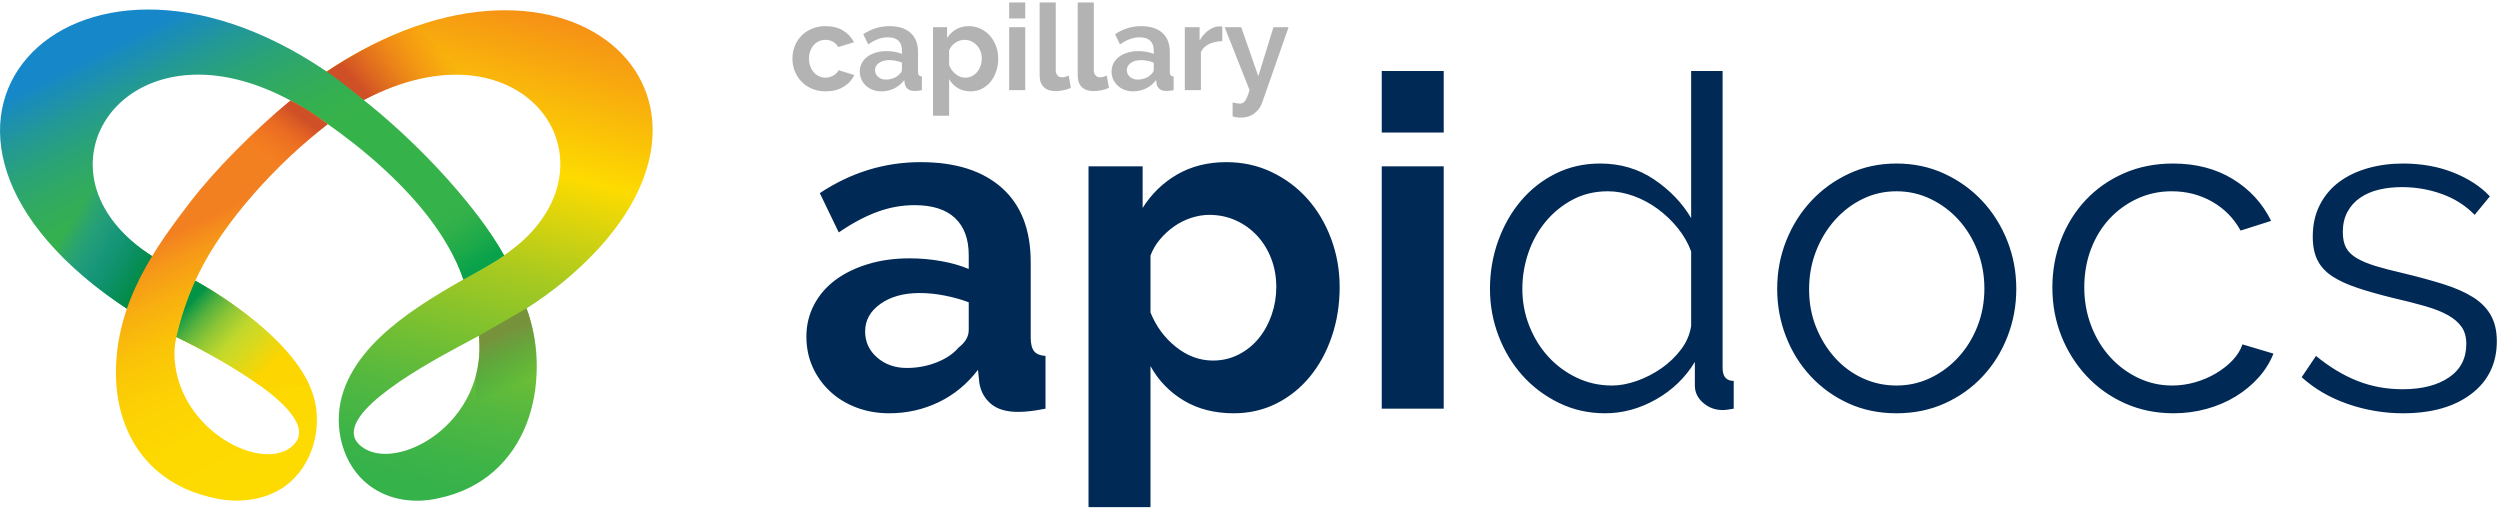 <?xml version="1.0" encoding="UTF-8"?>
<svg width="416px" height="85px" viewBox="0 0 416 85" version="1.1" xmlns="http://www.w3.org/2000/svg" xmlns:xlink="http://www.w3.org/1999/xlink">
    <!-- Generator: Sketch 59 (86127) - https://sketch.com -->
    <title>logo</title>
    <desc>Created with Sketch.</desc>
    <defs>
        <linearGradient x1="58.951%" y1="-24.747%" x2="32.911%" y2="106.741%" id="linearGradient-1">
            <stop stop-color="#F05A24" offset="0%"></stop>
            <stop stop-color="#F05D24" offset="20%"></stop>
            <stop stop-color="#F58E16" offset="32%"></stop>
            <stop stop-color="#FDDB00" offset="52%"></stop>
            <stop stop-color="#EAD707" offset="55%"></stop>
            <stop stop-color="#AACA1F" offset="65%"></stop>
            <stop stop-color="#78C031" offset="75%"></stop>
            <stop stop-color="#54B83F" offset="83%"></stop>
            <stop stop-color="#3EB447" offset="90%"></stop>
            <stop stop-color="#36B24A" offset="94%"></stop>
        </linearGradient>
        <linearGradient x1="17.892%" y1="74.162%" x2="79.43%" y2="41.618%" id="linearGradient-2">
            <stop stop-color="#CF4F27" offset="0%"></stop>
            <stop stop-color="#D95226" stop-opacity="0.69" offset="32%"></stop>
            <stop stop-color="#F05A24" stop-opacity="0" offset="100%"></stop>
        </linearGradient>
        <linearGradient x1="42.386%" y1="13.647%" x2="48.051%" y2="44.91%" id="linearGradient-3">
            <stop stop-color="#76933C" offset="0%"></stop>
            <stop stop-color="#2E9C48" stop-opacity="0" offset="100%"></stop>
        </linearGradient>
        <linearGradient x1="27.163%" y1="26.496%" x2="59.222%" y2="67.464%" id="linearGradient-4">
            <stop stop-color="#1687C8" offset="0%"></stop>
            <stop stop-color="#1687C8" offset="29%"></stop>
            <stop stop-color="#1688C7" offset="30%"></stop>
            <stop stop-color="#22979A" offset="46%"></stop>
            <stop stop-color="#2AA377" offset="61%"></stop>
            <stop stop-color="#31AB5E" offset="76%"></stop>
            <stop stop-color="#35B04F" offset="89%"></stop>
            <stop stop-color="#36B24A" offset="100%"></stop>
        </linearGradient>
        <linearGradient x1="39.728%" y1="32.153%" x2="79.976%" y2="101.882%" id="linearGradient-5">
            <stop stop-color="#36B24A" stop-opacity="0" offset="0%"></stop>
            <stop stop-color="#2DAF4A" stop-opacity="0.21" offset="14%"></stop>
            <stop stop-color="#1AA84A" stop-opacity="0.63" offset="46%"></stop>
            <stop stop-color="#0EA44A" stop-opacity="0.9" offset="68%"></stop>
            <stop stop-color="#09A24A" offset="80%"></stop>
        </linearGradient>
        <linearGradient x1="125.929%" y1="89.56%" x2="2.056%" y2="10.47%" id="linearGradient-6">
            <stop stop-color="#0EAB4B" offset="26%"></stop>
            <stop stop-color="#10A366" stop-opacity="0.78" offset="39%"></stop>
            <stop stop-color="#148FAB" stop-opacity="0.23" offset="67%"></stop>
            <stop stop-color="#1687C8" stop-opacity="0" offset="78%"></stop>
        </linearGradient>
        <linearGradient x1="125.929%" y1="89.56%" x2="2.056%" y2="10.47%" id="linearGradient-7">
            <stop stop-color="#038A45" offset="26%"></stop>
            <stop stop-color="#088968" stop-opacity="0.73" offset="41%"></stop>
            <stop stop-color="#1587C2" stop-opacity="0.05" offset="76%"></stop>
            <stop stop-color="#1687C8" stop-opacity="0" offset="78%"></stop>
        </linearGradient>
        <linearGradient x1="66.225%" y1="107.059%" x2="46.415%" y2="26.52%" id="linearGradient-8">
            <stop stop-color="#FDDB00" offset="0%"></stop>
            <stop stop-color="#FDD901" offset="34%"></stop>
            <stop stop-color="#FCD104" offset="52%"></stop>
            <stop stop-color="#FAC308" offset="67%"></stop>
            <stop stop-color="#F8B00F" offset="79%"></stop>
            <stop stop-color="#F69818" offset="90%"></stop>
            <stop stop-color="#F38020" offset="98%"></stop>
        </linearGradient>
        <linearGradient x1="76.296%" y1="18.166%" x2="38.344%" y2="63.082%" id="linearGradient-9">
            <stop stop-color="#CF4F27" offset="0%"></stop>
            <stop stop-color="#D75226" stop-opacity="0.75" offset="18%"></stop>
            <stop stop-color="#E05525" stop-opacity="0.48" offset="38%"></stop>
            <stop stop-color="#E75725" stop-opacity="0.27" offset="58%"></stop>
            <stop stop-color="#EC5924" stop-opacity="0.12" offset="75%"></stop>
            <stop stop-color="#EF5A24" stop-opacity="0.03" offset="90%"></stop>
            <stop stop-color="#F05A24" stop-opacity="0" offset="100%"></stop>
        </linearGradient>
        <linearGradient x1="4.559%" y1="29.238%" x2="72.727%" y2="78.855%" id="linearGradient-10">
            <stop stop-color="#67BB46" offset="0%"></stop>
            <stop stop-color="#A9D033" offset="38%"></stop>
            <stop stop-color="#CBDB2A" offset="56%"></stop>
            <stop stop-color="#D8D91F" offset="71%"></stop>
            <stop stop-color="#FAD502" offset="98%"></stop>
            <stop stop-color="#FDD500" offset="100%"></stop>
        </linearGradient>
        <linearGradient x1="4.559%" y1="29.238%" x2="72.727%" y2="78.855%" id="linearGradient-11">
            <stop stop-color="#029347" offset="0%"></stop>
            <stop stop-color="#3DA83E" stop-opacity="0.7" offset="17%"></stop>
            <stop stop-color="#70BA37" stop-opacity="0.45" offset="34%"></stop>
            <stop stop-color="#98C931" stop-opacity="0.25" offset="51%"></stop>
            <stop stop-color="#B4D32D" stop-opacity="0.11" offset="67%"></stop>
            <stop stop-color="#C5D92B" stop-opacity="0.03" offset="84%"></stop>
            <stop stop-color="#CBDB2A" stop-opacity="0" offset="100%"></stop>
        </linearGradient>
    </defs>
    <g id="Page-1" stroke="none" stroke-width="1" fill="none" fill-rule="evenodd">
        <g id="logo">
            <g id="capillary" transform="translate(0, 1)">
                <path d="M54.154,11.023 C56.03,12.336 58.491,14.076 60.489,15.647 C86.491,1.987 102.976,24.625 86.86,39.164 C84.772,40.981 82.483,42.554 80.039,43.852 C71.835,48.499 59.669,54.898 56.891,64.949 C55.438,70.223 57.049,76.464 61.433,79.769 C64.761,82.283 69.051,82.817 72.989,81.902 C87.938,78.767 92.07,62.816 87.604,50.322 L87.481,50.398 C89.648,49.034 91.729,47.536 93.711,45.915 C129.312,16.532 95.047,-16.497 54.154,11.023 Z M79.699,54.863 C81.141,69.514 65.986,77.718 60.208,73.352 C54.43,68.986 68.74,60.741 76.241,56.721 L79.699,54.863 Z" id="Shape" fill="url(#linearGradient-1)"></path>
                <path d="M78.228,11.562 L78.228,1.172 C70.868,2.233 62.652,5.333 54.154,11.052 C56.03,12.365 58.491,14.106 60.489,15.676 C67.158,12.142 73.194,11.035 78.228,11.562 Z" id="Path" fill="url(#linearGradient-2)"></path>
                <path d="M87.622,50.304 L79.699,54.863 C79.926,57.078 79.754,59.315 79.189,61.468 L79.189,79.547 C88.917,73.927 91.519,60.946 87.622,50.304 Z" id="Path" fill="url(#linearGradient-3)"></path>
                <path d="M61.532,16.455 C59.141,14.574 56.844,12.588 54.324,10.882 C11.381,-18.278 -24.543,20.728 21.507,50.603 C22.64,47.569 24.012,44.63 25.609,41.813 C3.276,27.942 20.786,1.02 48.194,15.647 C50.117,16.561 71.635,29.377 77.115,45.534 C79.347,44.274 81.662,43.061 83.889,41.531 C79.64,33.831 70.68,23.898 61.532,16.455 Z" id="Path" fill="url(#linearGradient-4)"></path>
                <path d="M72.93,27.133 C72.632,27.443 72.344,27.748 72.016,28.029 C71.588,28.393 71.143,28.738 70.686,29.067 C70.229,29.395 69.754,29.717 69.274,30.028 L67.861,30.96 L67.791,31.006 C71.788,35.278 75.321,40.207 77.115,45.505 C79.347,44.245 81.662,43.032 83.889,41.502 C81.457,37.154 77.548,32.073 72.93,27.133 Z" id="Path" fill="url(#linearGradient-5)"></path>
                <path d="M16.063,30.508 L16.063,30.508 C15.179,31.289 14.23,31.993 13.227,32.612 C12.219,33.251 11.175,33.837 10.138,34.435 C9.622,34.728 9.107,35.021 8.597,35.337 C8.345,35.489 8.099,35.648 7.841,35.794 C7.583,35.941 7.325,36.099 7.073,36.263 C6.821,36.427 6.446,36.708 6.153,36.919 C9.617,41.514 14.651,46.155 21.489,50.603 C22.622,47.569 23.994,44.63 25.592,41.813 C20.329,38.537 17.288,34.528 16.063,30.508 Z" id="Path" fill="url(#linearGradient-6)"></path>
                <path d="M16.063,30.508 L16.063,30.508 C15.179,31.289 14.23,31.993 13.227,32.612 C12.219,33.251 11.175,33.837 10.138,34.435 C9.622,34.728 9.107,35.021 8.597,35.337 C8.345,35.489 8.099,35.648 7.841,35.794 C7.583,35.941 7.325,36.099 7.073,36.263 C6.821,36.427 6.446,36.708 6.153,36.919 C9.617,41.514 14.651,46.155 21.489,50.603 C22.622,47.569 23.994,44.63 25.592,41.813 C20.329,38.537 17.288,34.528 16.063,30.508 Z" id="Path" fill="url(#linearGradient-7)"></path>
                <path d="M32.495,45.71 C32.665,45.34 32.841,44.977 33.011,44.631 C37.207,35.935 46.079,26.166 54.535,19.667 C54.125,19.374 53.281,18.77 52.883,18.495 C51.436,17.471 49.919,16.553 48.341,15.746 C42.311,20.669 35.747,27.273 31.598,32.688 C26.072,39.908 19.292,49.097 19.292,61.028 C19.292,70.639 24.302,79.5 35.7,81.885 C39.662,82.799 44.303,82.266 47.632,79.752 C52.009,76.447 53.732,70.153 52.179,64.931 C49.068,54.594 32.495,45.71 32.495,45.71 Z M48.939,72.954 C44.186,77.941 29.922,70.985 29.061,58.796 C28.965,57.547 29.064,56.292 29.354,55.074 C31.757,56.258 54.324,67.24 48.939,72.93 L48.939,72.954 Z" id="Shape" fill="url(#linearGradient-8)"></path>
                <path d="M37.218,27.391 C37.964,27.969 38.718,28.537 39.48,29.096 C40.242,29.655 41.014,30.194 41.795,30.713 C41.983,30.842 42.182,30.96 42.381,31.083 C46.064,26.896 50.133,23.066 54.535,19.643 C54.125,19.35 53.281,18.747 52.883,18.471 C51.436,17.448 49.919,16.529 48.341,15.723 C44.171,19.168 40.236,22.888 36.562,26.857 C36.779,27.039 36.996,27.221 37.218,27.391 Z" id="Path" fill="url(#linearGradient-9)"></path>
                <path d="M32.501,45.71 C31.153,48.727 30.1,51.867 29.354,55.086 C30.62,55.672 37.728,59.188 43.196,63.109 L51.464,63.109 C47.151,53.562 32.501,45.71 32.501,45.71 Z" id="Path" fill="url(#linearGradient-10)"></path>
                <path d="M32.501,45.71 C31.153,48.727 30.1,51.867 29.354,55.086 C30.62,55.672 37.728,59.188 43.196,63.109 L51.464,63.109 C47.151,53.562 32.501,45.71 32.501,45.71 Z" id="Path" fill="url(#linearGradient-11)"></path>
            </g>
            <g id="Group-5" transform="translate(131.3, 0)" fill-rule="nonzero">
                <path d="M16.66,68.77 C14.71,68.77 12.889,68.449 11.196,67.808 C9.503,67.166 8.04,66.268 6.809,65.114 C5.578,63.96 4.616,62.613 3.923,61.074 C3.23,59.534 2.884,57.841 2.884,55.994 C2.884,54.096 3.307,52.339 4.154,50.722 C5,49.106 6.18,47.734 7.694,46.605 C9.208,45.476 11.016,44.591 13.12,43.95 C15.223,43.309 17.532,42.988 20.046,42.988 C21.842,42.988 23.599,43.142 25.318,43.45 C27.037,43.758 28.563,44.194 29.897,44.758 L29.897,42.449 C29.897,39.781 29.14,37.729 27.627,36.292 C26.113,34.856 23.868,34.138 20.893,34.138 C18.738,34.138 16.634,34.522 14.582,35.292 C12.53,36.062 10.426,37.19 8.271,38.678 L5.116,32.137 C10.298,28.699 15.89,26.98 21.893,26.98 C27.691,26.98 32.193,28.404 35.4,31.252 C38.606,34.099 40.21,38.216 40.21,43.604 L40.21,56.148 C40.21,57.226 40.402,57.995 40.787,58.457 C41.172,58.919 41.8,59.175 42.672,59.227 L42.672,68 C40.928,68.359 39.414,68.539 38.132,68.539 C36.182,68.539 34.681,68.103 33.63,67.23 C32.578,66.358 31.924,65.204 31.667,63.767 L31.436,61.535 C29.64,63.895 27.46,65.691 24.895,66.923 C22.329,68.154 19.584,68.77 16.66,68.77 Z M19.584,61.228 C21.329,61.228 22.983,60.92 24.548,60.304 C26.113,59.688 27.332,58.867 28.204,57.841 C29.333,56.969 29.897,55.994 29.897,54.917 L29.897,50.299 C28.666,49.837 27.332,49.465 25.895,49.183 C24.458,48.901 23.073,48.76 21.739,48.76 C19.071,48.76 16.891,49.363 15.198,50.569 C13.504,51.774 12.658,53.301 12.658,55.148 C12.658,56.892 13.325,58.342 14.659,59.496 C15.993,60.65 17.635,61.228 19.584,61.228 Z M73.995,68.77 C70.814,68.77 68.043,68.064 65.683,66.653 C63.323,65.242 61.476,63.331 60.142,60.92 L60.142,84.392 L49.83,84.392 L49.83,27.673 L58.834,27.673 L58.834,34.599 C60.322,32.239 62.246,30.379 64.606,29.02 C66.966,27.66 69.685,26.98 72.764,26.98 C75.483,26.98 77.997,27.532 80.306,28.635 C82.615,29.738 84.603,31.226 86.27,33.099 C87.938,34.971 89.246,37.178 90.195,39.717 C91.144,42.257 91.619,44.938 91.619,47.76 C91.619,50.684 91.183,53.429 90.311,55.994 C89.438,58.56 88.22,60.791 86.655,62.69 C85.09,64.588 83.23,66.076 81.075,67.153 C78.92,68.231 76.56,68.77 73.995,68.77 Z M70.532,59.996 C72.071,59.996 73.495,59.663 74.803,58.996 C76.111,58.329 77.227,57.431 78.151,56.302 C79.074,55.173 79.793,53.865 80.306,52.377 C80.819,50.889 81.075,49.35 81.075,47.76 C81.075,46.066 80.793,44.489 80.229,43.026 C79.664,41.564 78.882,40.294 77.882,39.217 C76.881,38.14 75.701,37.293 74.341,36.677 C72.982,36.062 71.507,35.754 69.916,35.754 C68.941,35.754 67.941,35.921 66.915,36.254 C65.889,36.587 64.939,37.062 64.067,37.678 C63.195,38.293 62.413,39.012 61.72,39.833 C61.027,40.654 60.501,41.551 60.142,42.526 L60.142,51.992 C61.066,54.301 62.477,56.212 64.375,57.726 C66.273,59.239 68.326,59.996 70.532,59.996 Z M98.622,68 L98.622,27.673 L108.935,27.673 L108.935,68 L98.622,68 Z M98.622,22.055 L98.622,11.819 L108.935,11.819 L108.935,22.055 L98.622,22.055 Z M135.794,68.77 C133.023,68.77 130.458,68.192 128.098,67.038 C125.738,65.884 123.711,64.357 122.018,62.459 C120.325,60.561 119.004,58.367 118.055,55.879 C117.105,53.39 116.631,50.787 116.631,48.067 C116.631,45.245 117.093,42.565 118.016,40.025 C118.94,37.485 120.21,35.266 121.826,33.368 C123.442,31.47 125.366,29.969 127.598,28.866 C129.83,27.763 132.279,27.211 134.947,27.211 C138.334,27.211 141.335,28.096 143.952,29.866 C146.568,31.636 148.621,33.778 150.108,36.292 L150.108,11.819 L155.342,11.819 L155.342,61.228 C155.342,62.664 155.957,63.382 157.189,63.382 L157.189,68 C156.419,68.154 155.804,68.231 155.342,68.231 C154.11,68.231 153.033,67.833 152.109,67.038 C151.186,66.243 150.724,65.281 150.724,64.152 L150.724,60.227 C149.134,62.844 146.979,64.922 144.26,66.461 C141.54,68 138.718,68.77 135.794,68.77 Z M136.948,64.152 C138.231,64.152 139.603,63.895 141.066,63.382 C142.528,62.869 143.9,62.164 145.183,61.266 C146.466,60.368 147.556,59.316 148.454,58.111 C149.352,56.905 149.903,55.609 150.108,54.224 L150.108,41.834 C149.595,40.448 148.851,39.153 147.877,37.947 C146.902,36.741 145.786,35.677 144.529,34.753 C143.272,33.83 141.925,33.111 140.488,32.598 C139.052,32.085 137.641,31.829 136.256,31.829 C134.101,31.829 132.151,32.291 130.407,33.214 C128.662,34.138 127.162,35.356 125.905,36.87 C124.648,38.383 123.686,40.115 123.019,42.064 C122.352,44.014 122.018,46.015 122.018,48.067 C122.018,50.222 122.403,52.274 123.172,54.224 C123.942,56.174 124.994,57.88 126.328,59.342 C127.662,60.804 129.239,61.971 131.061,62.844 C132.882,63.716 134.845,64.152 136.948,64.152 Z M184.279,68.77 C181.354,68.77 178.686,68.218 176.275,67.115 C173.863,66.012 171.773,64.511 170.003,62.613 C168.233,60.714 166.86,58.508 165.885,55.994 C164.91,53.48 164.423,50.838 164.423,48.067 C164.423,45.245 164.923,42.578 165.924,40.064 C166.924,37.549 168.31,35.343 170.08,33.445 C171.85,31.547 173.94,30.033 176.352,28.904 C178.763,27.776 181.406,27.211 184.279,27.211 C187.152,27.211 189.807,27.776 192.244,28.904 C194.681,30.033 196.785,31.547 198.555,33.445 C200.325,35.343 201.71,37.549 202.711,40.064 C203.711,42.578 204.211,45.245 204.211,48.067 C204.211,50.838 203.724,53.48 202.749,55.994 C201.774,58.508 200.402,60.714 198.632,62.613 C196.862,64.511 194.758,66.012 192.321,67.115 C189.884,68.218 187.203,68.77 184.279,68.77 Z M169.733,48.144 C169.733,50.402 170.118,52.493 170.888,54.417 C171.657,56.341 172.696,58.034 174.005,59.496 C175.313,60.958 176.852,62.1 178.622,62.921 C180.392,63.742 182.278,64.152 184.279,64.152 C186.28,64.152 188.165,63.729 189.935,62.882 C191.705,62.036 193.257,60.881 194.591,59.419 C195.925,57.957 196.977,56.251 197.747,54.301 C198.516,52.351 198.901,50.248 198.901,47.99 C198.901,45.784 198.516,43.693 197.747,41.718 C196.977,39.743 195.925,38.024 194.591,36.562 C193.257,35.1 191.705,33.945 189.935,33.099 C188.165,32.252 186.28,31.829 184.279,31.829 C182.278,31.829 180.405,32.252 178.661,33.099 C176.916,33.945 175.377,35.112 174.043,36.6 C172.709,38.088 171.657,39.82 170.888,41.795 C170.118,43.77 169.733,45.887 169.733,48.144 Z M210.214,47.836 C210.214,45.015 210.702,42.347 211.676,39.833 C212.651,37.319 214.024,35.125 215.794,33.253 C217.564,31.38 219.68,29.905 222.143,28.827 C224.606,27.75 227.325,27.211 230.301,27.211 C234.098,27.211 237.407,28.071 240.229,29.789 C243.051,31.508 245.18,33.83 246.616,36.754 L241.537,38.37 C240.408,36.318 238.831,34.715 236.804,33.56 C234.777,32.406 232.533,31.829 230.07,31.829 C228.018,31.829 226.106,32.239 224.336,33.06 C222.566,33.881 221.027,34.997 219.719,36.408 C218.41,37.819 217.384,39.499 216.64,41.449 C215.896,43.398 215.524,45.528 215.524,47.836 C215.524,50.094 215.909,52.223 216.679,54.224 C217.448,56.225 218.5,57.957 219.834,59.419 C221.168,60.881 222.72,62.036 224.49,62.882 C226.26,63.729 228.146,64.152 230.147,64.152 C231.43,64.152 232.699,63.972 233.956,63.613 C235.213,63.254 236.381,62.754 237.458,62.113 C238.536,61.471 239.459,60.74 240.229,59.919 C240.998,59.098 241.537,58.226 241.845,57.303 L247.001,58.842 C246.437,60.278 245.616,61.599 244.538,62.805 C243.461,64.011 242.191,65.063 240.729,65.961 C239.267,66.858 237.65,67.551 235.88,68.038 C234.11,68.526 232.276,68.77 230.378,68.77 C227.453,68.77 224.76,68.218 222.297,67.115 C219.834,66.012 217.705,64.498 215.909,62.574 C214.114,60.65 212.715,58.431 211.715,55.917 C210.714,53.403 210.214,50.71 210.214,47.836 Z M268.55,68.77 C265.42,68.77 262.367,68.257 259.392,67.23 C256.416,66.204 253.851,64.716 251.696,62.767 L254.081,59.227 C256.339,61.074 258.635,62.459 260.969,63.382 C263.304,64.306 265.805,64.768 268.473,64.768 C271.705,64.768 274.283,64.114 276.207,62.805 C278.131,61.497 279.093,59.637 279.093,57.226 C279.093,56.097 278.837,55.161 278.324,54.417 C277.811,53.673 277.054,53.018 276.054,52.454 C275.053,51.89 273.796,51.389 272.282,50.953 C270.769,50.517 269.012,50.068 267.011,49.607 C264.702,49.042 262.701,48.478 261.008,47.913 C259.315,47.349 257.917,46.708 256.814,45.989 C255.71,45.271 254.89,44.386 254.351,43.334 C253.812,42.283 253.543,40.961 253.543,39.371 C253.543,37.37 253.94,35.6 254.736,34.061 C255.531,32.521 256.608,31.252 257.968,30.251 C259.328,29.251 260.918,28.494 262.739,27.981 C264.561,27.468 266.498,27.211 268.55,27.211 C271.628,27.211 274.425,27.711 276.939,28.712 C279.453,29.712 281.479,31.034 283.018,32.675 L280.479,35.754 C278.991,34.215 277.182,33.06 275.053,32.291 C272.924,31.521 270.705,31.136 268.396,31.136 C267.011,31.136 265.728,31.277 264.548,31.559 C263.368,31.842 262.329,32.291 261.431,32.906 C260.533,33.522 259.828,34.304 259.315,35.254 C258.802,36.203 258.545,37.319 258.545,38.601 C258.545,39.679 258.725,40.551 259.084,41.218 C259.443,41.885 260.033,42.462 260.854,42.95 C261.675,43.437 262.714,43.873 263.971,44.258 C265.228,44.643 266.754,45.04 268.55,45.451 C271.115,46.066 273.373,46.682 275.322,47.298 C277.272,47.913 278.901,48.632 280.209,49.453 C281.518,50.274 282.505,51.274 283.172,52.454 C283.839,53.634 284.173,55.071 284.173,56.764 C284.173,60.458 282.762,63.382 279.94,65.537 C277.118,67.692 273.321,68.77 268.55,68.77 Z" id="apidocs" fill="#012955"></path>
                <path d="M0.559,9.765 C0.559,9.033 0.686,8.34 0.939,7.687 C1.192,7.035 1.558,6.462 2.038,5.969 C2.517,5.476 3.097,5.083 3.776,4.79 C4.456,4.497 5.221,4.351 6.074,4.351 C7.219,4.351 8.195,4.597 9.001,5.09 C9.807,5.583 10.41,6.229 10.809,7.028 L8.192,7.827 C7.965,7.441 7.666,7.145 7.293,6.938 C6.92,6.732 6.507,6.628 6.054,6.628 C5.668,6.628 5.308,6.705 4.975,6.858 C4.642,7.011 4.352,7.224 4.106,7.498 C3.859,7.771 3.666,8.1 3.526,8.487 C3.387,8.873 3.317,9.299 3.317,9.765 C3.317,10.231 3.39,10.658 3.536,11.044 C3.683,11.43 3.879,11.763 4.126,12.043 C4.372,12.323 4.662,12.539 4.995,12.692 C5.328,12.845 5.681,12.922 6.054,12.922 C6.533,12.922 6.976,12.802 7.383,12.562 C7.789,12.323 8.072,12.03 8.232,11.683 L10.849,12.483 C10.489,13.282 9.897,13.934 9.071,14.441 C8.245,14.947 7.253,15.2 6.094,15.2 C5.241,15.2 4.476,15.053 3.796,14.76 C3.117,14.467 2.537,14.071 2.058,13.571 C1.578,13.072 1.209,12.493 0.949,11.833 C0.689,11.174 0.559,10.485 0.559,9.765 Z M15.345,15.2 C14.838,15.2 14.366,15.117 13.926,14.95 C13.486,14.784 13.107,14.55 12.787,14.251 C12.468,13.951 12.218,13.601 12.038,13.202 C11.858,12.802 11.768,12.363 11.768,11.883 C11.768,11.39 11.878,10.934 12.098,10.514 C12.318,10.095 12.624,9.739 13.017,9.446 C13.41,9.153 13.879,8.923 14.426,8.756 C14.972,8.59 15.571,8.507 16.224,8.507 C16.69,8.507 17.146,8.546 17.592,8.626 C18.039,8.706 18.435,8.82 18.781,8.966 L18.781,8.367 C18.781,7.674 18.585,7.141 18.192,6.768 C17.799,6.395 17.216,6.209 16.444,6.209 C15.884,6.209 15.338,6.309 14.805,6.509 C14.272,6.708 13.726,7.001 13.167,7.388 L12.348,5.689 C13.693,4.797 15.145,4.351 16.703,4.351 C18.208,4.351 19.377,4.72 20.21,5.46 C21.042,6.199 21.459,7.268 21.459,8.666 L21.459,11.923 C21.459,12.203 21.508,12.403 21.608,12.522 C21.708,12.642 21.871,12.709 22.098,12.722 L22.098,15 C21.645,15.093 21.252,15.14 20.919,15.14 C20.413,15.14 20.023,15.027 19.75,14.8 C19.477,14.574 19.307,14.274 19.241,13.901 L19.181,13.322 C18.715,13.934 18.149,14.401 17.482,14.72 C16.816,15.04 16.104,15.2 15.345,15.2 Z M16.104,13.242 C16.557,13.242 16.986,13.162 17.393,13.002 C17.799,12.842 18.115,12.629 18.342,12.363 C18.635,12.136 18.781,11.883 18.781,11.603 L18.781,10.405 C18.462,10.285 18.115,10.188 17.742,10.115 C17.369,10.042 17.01,10.005 16.663,10.005 C15.971,10.005 15.405,10.162 14.965,10.475 C14.525,10.788 14.306,11.184 14.306,11.663 C14.306,12.116 14.479,12.493 14.825,12.792 C15.171,13.092 15.598,13.242 16.104,13.242 Z M30.23,15.2 C29.404,15.2 28.685,15.017 28.072,14.65 C27.459,14.284 26.98,13.788 26.633,13.162 L26.633,19.256 L23.956,19.256 L23.956,4.53 L26.294,4.53 L26.294,6.329 C26.68,5.716 27.179,5.233 27.792,4.88 C28.405,4.527 29.111,4.351 29.91,4.351 C30.616,4.351 31.269,4.494 31.868,4.78 C32.468,5.067 32.984,5.453 33.417,5.939 C33.849,6.425 34.189,6.998 34.436,7.657 C34.682,8.317 34.805,9.013 34.805,9.745 C34.805,10.505 34.692,11.217 34.465,11.883 C34.239,12.549 33.923,13.129 33.516,13.621 C33.11,14.114 32.627,14.5 32.068,14.78 C31.508,15.06 30.896,15.2 30.23,15.2 Z M29.331,12.922 C29.73,12.922 30.1,12.836 30.44,12.662 C30.779,12.489 31.069,12.256 31.309,11.963 C31.548,11.67 31.735,11.33 31.868,10.944 C32.001,10.558 32.068,10.158 32.068,9.745 C32.068,9.306 31.995,8.896 31.848,8.516 C31.702,8.137 31.498,7.807 31.239,7.527 C30.979,7.248 30.673,7.028 30.32,6.868 C29.967,6.708 29.584,6.628 29.171,6.628 C28.918,6.628 28.658,6.672 28.392,6.758 C28.125,6.845 27.879,6.968 27.652,7.128 C27.426,7.288 27.223,7.474 27.043,7.687 C26.863,7.9 26.727,8.134 26.633,8.387 L26.633,10.844 C26.873,11.444 27.239,11.94 27.732,12.333 C28.225,12.726 28.758,12.922 29.331,12.922 Z M36.623,15 L36.623,4.53 L39.301,4.53 L39.301,15 L36.623,15 Z M36.623,3.072 L36.623,0.415 L39.301,0.415 L39.301,3.072 L36.623,3.072 Z M41.698,0.415 L44.376,0.415 L44.376,11.643 C44.376,12.03 44.469,12.329 44.655,12.542 C44.842,12.756 45.108,12.862 45.454,12.862 C45.614,12.862 45.791,12.836 45.984,12.782 C46.177,12.729 46.36,12.662 46.533,12.582 L46.893,14.62 C46.533,14.794 46.114,14.927 45.634,15.02 C45.155,15.113 44.722,15.16 44.336,15.16 C43.496,15.16 42.847,14.937 42.388,14.491 C41.928,14.044 41.698,13.408 41.698,12.582 L41.698,0.415 Z M48.032,0.415 L50.709,0.415 L50.709,11.643 C50.709,12.03 50.802,12.329 50.989,12.542 C51.175,12.756 51.442,12.862 51.788,12.862 C51.948,12.862 52.124,12.836 52.318,12.782 C52.511,12.729 52.694,12.662 52.867,12.582 L53.227,14.62 C52.867,14.794 52.447,14.927 51.968,15.02 C51.488,15.113 51.056,15.16 50.669,15.16 C49.83,15.16 49.181,14.937 48.721,14.491 C48.262,14.044 48.032,13.408 48.032,12.582 L48.032,0.415 Z M57.243,15.2 C56.737,15.2 56.264,15.117 55.824,14.95 C55.385,14.784 55.005,14.55 54.685,14.251 C54.366,13.951 54.116,13.601 53.936,13.202 C53.756,12.802 53.666,12.363 53.666,11.883 C53.666,11.39 53.776,10.934 53.996,10.514 C54.216,10.095 54.522,9.739 54.915,9.446 C55.308,9.153 55.777,8.923 56.324,8.756 C56.87,8.59 57.469,8.507 58.122,8.507 C58.588,8.507 59.044,8.546 59.49,8.626 C59.937,8.706 60.333,8.82 60.679,8.966 L60.679,8.367 C60.679,7.674 60.483,7.141 60.09,6.768 C59.697,6.395 59.114,6.209 58.342,6.209 C57.782,6.209 57.236,6.309 56.703,6.509 C56.17,6.708 55.624,7.001 55.065,7.388 L54.246,5.689 C55.591,4.797 57.043,4.351 58.601,4.351 C60.107,4.351 61.275,4.72 62.108,5.46 C62.94,6.199 63.357,7.268 63.357,8.666 L63.357,11.923 C63.357,12.203 63.407,12.403 63.506,12.522 C63.606,12.642 63.769,12.709 63.996,12.722 L63.996,15 C63.543,15.093 63.15,15.14 62.817,15.14 C62.311,15.14 61.921,15.027 61.648,14.8 C61.375,14.574 61.205,14.274 61.139,13.901 L61.079,13.322 C60.613,13.934 60.047,14.401 59.381,14.72 C58.715,15.04 58.002,15.2 57.243,15.2 Z M58.002,13.242 C58.455,13.242 58.884,13.162 59.291,13.002 C59.697,12.842 60.013,12.629 60.24,12.363 C60.533,12.136 60.679,11.883 60.679,11.603 L60.679,10.405 C60.36,10.285 60.013,10.188 59.64,10.115 C59.267,10.042 58.908,10.005 58.561,10.005 C57.869,10.005 57.303,10.162 56.863,10.475 C56.424,10.788 56.204,11.184 56.204,11.663 C56.204,12.116 56.377,12.493 56.723,12.792 C57.07,13.092 57.496,13.242 58.002,13.242 Z M72.088,6.848 C71.275,6.861 70.549,7.018 69.91,7.318 C69.271,7.617 68.811,8.067 68.531,8.666 L68.531,15 L65.854,15 L65.854,4.53 L68.312,4.53 L68.312,6.768 C68.498,6.409 68.718,6.086 68.971,5.799 C69.224,5.513 69.497,5.263 69.79,5.05 C70.083,4.837 70.38,4.674 70.679,4.56 C70.979,4.447 71.269,4.391 71.548,4.391 L71.878,4.391 C71.951,4.391 72.021,4.397 72.088,4.411 L72.088,6.848 Z M73.806,17.038 C74.033,17.105 74.252,17.155 74.465,17.188 C74.679,17.221 74.858,17.238 75.005,17.238 C75.178,17.238 75.338,17.204 75.484,17.138 C75.631,17.071 75.764,16.955 75.884,16.788 C76.004,16.622 76.124,16.392 76.244,16.099 C76.364,15.806 76.49,15.44 76.623,15 L72.487,4.53 L75.245,4.53 L78.082,12.682 L80.599,4.53 L83.117,4.53 L78.721,17.078 C78.468,17.811 78.035,18.41 77.422,18.876 C76.81,19.342 76.051,19.575 75.145,19.575 C74.932,19.575 74.715,19.559 74.495,19.525 C74.276,19.492 74.046,19.436 73.806,19.356 L73.806,17.038 Z" id="capillary" fill="#000000" opacity="0.3"></path>
            </g>
        </g>
    </g>
</svg>